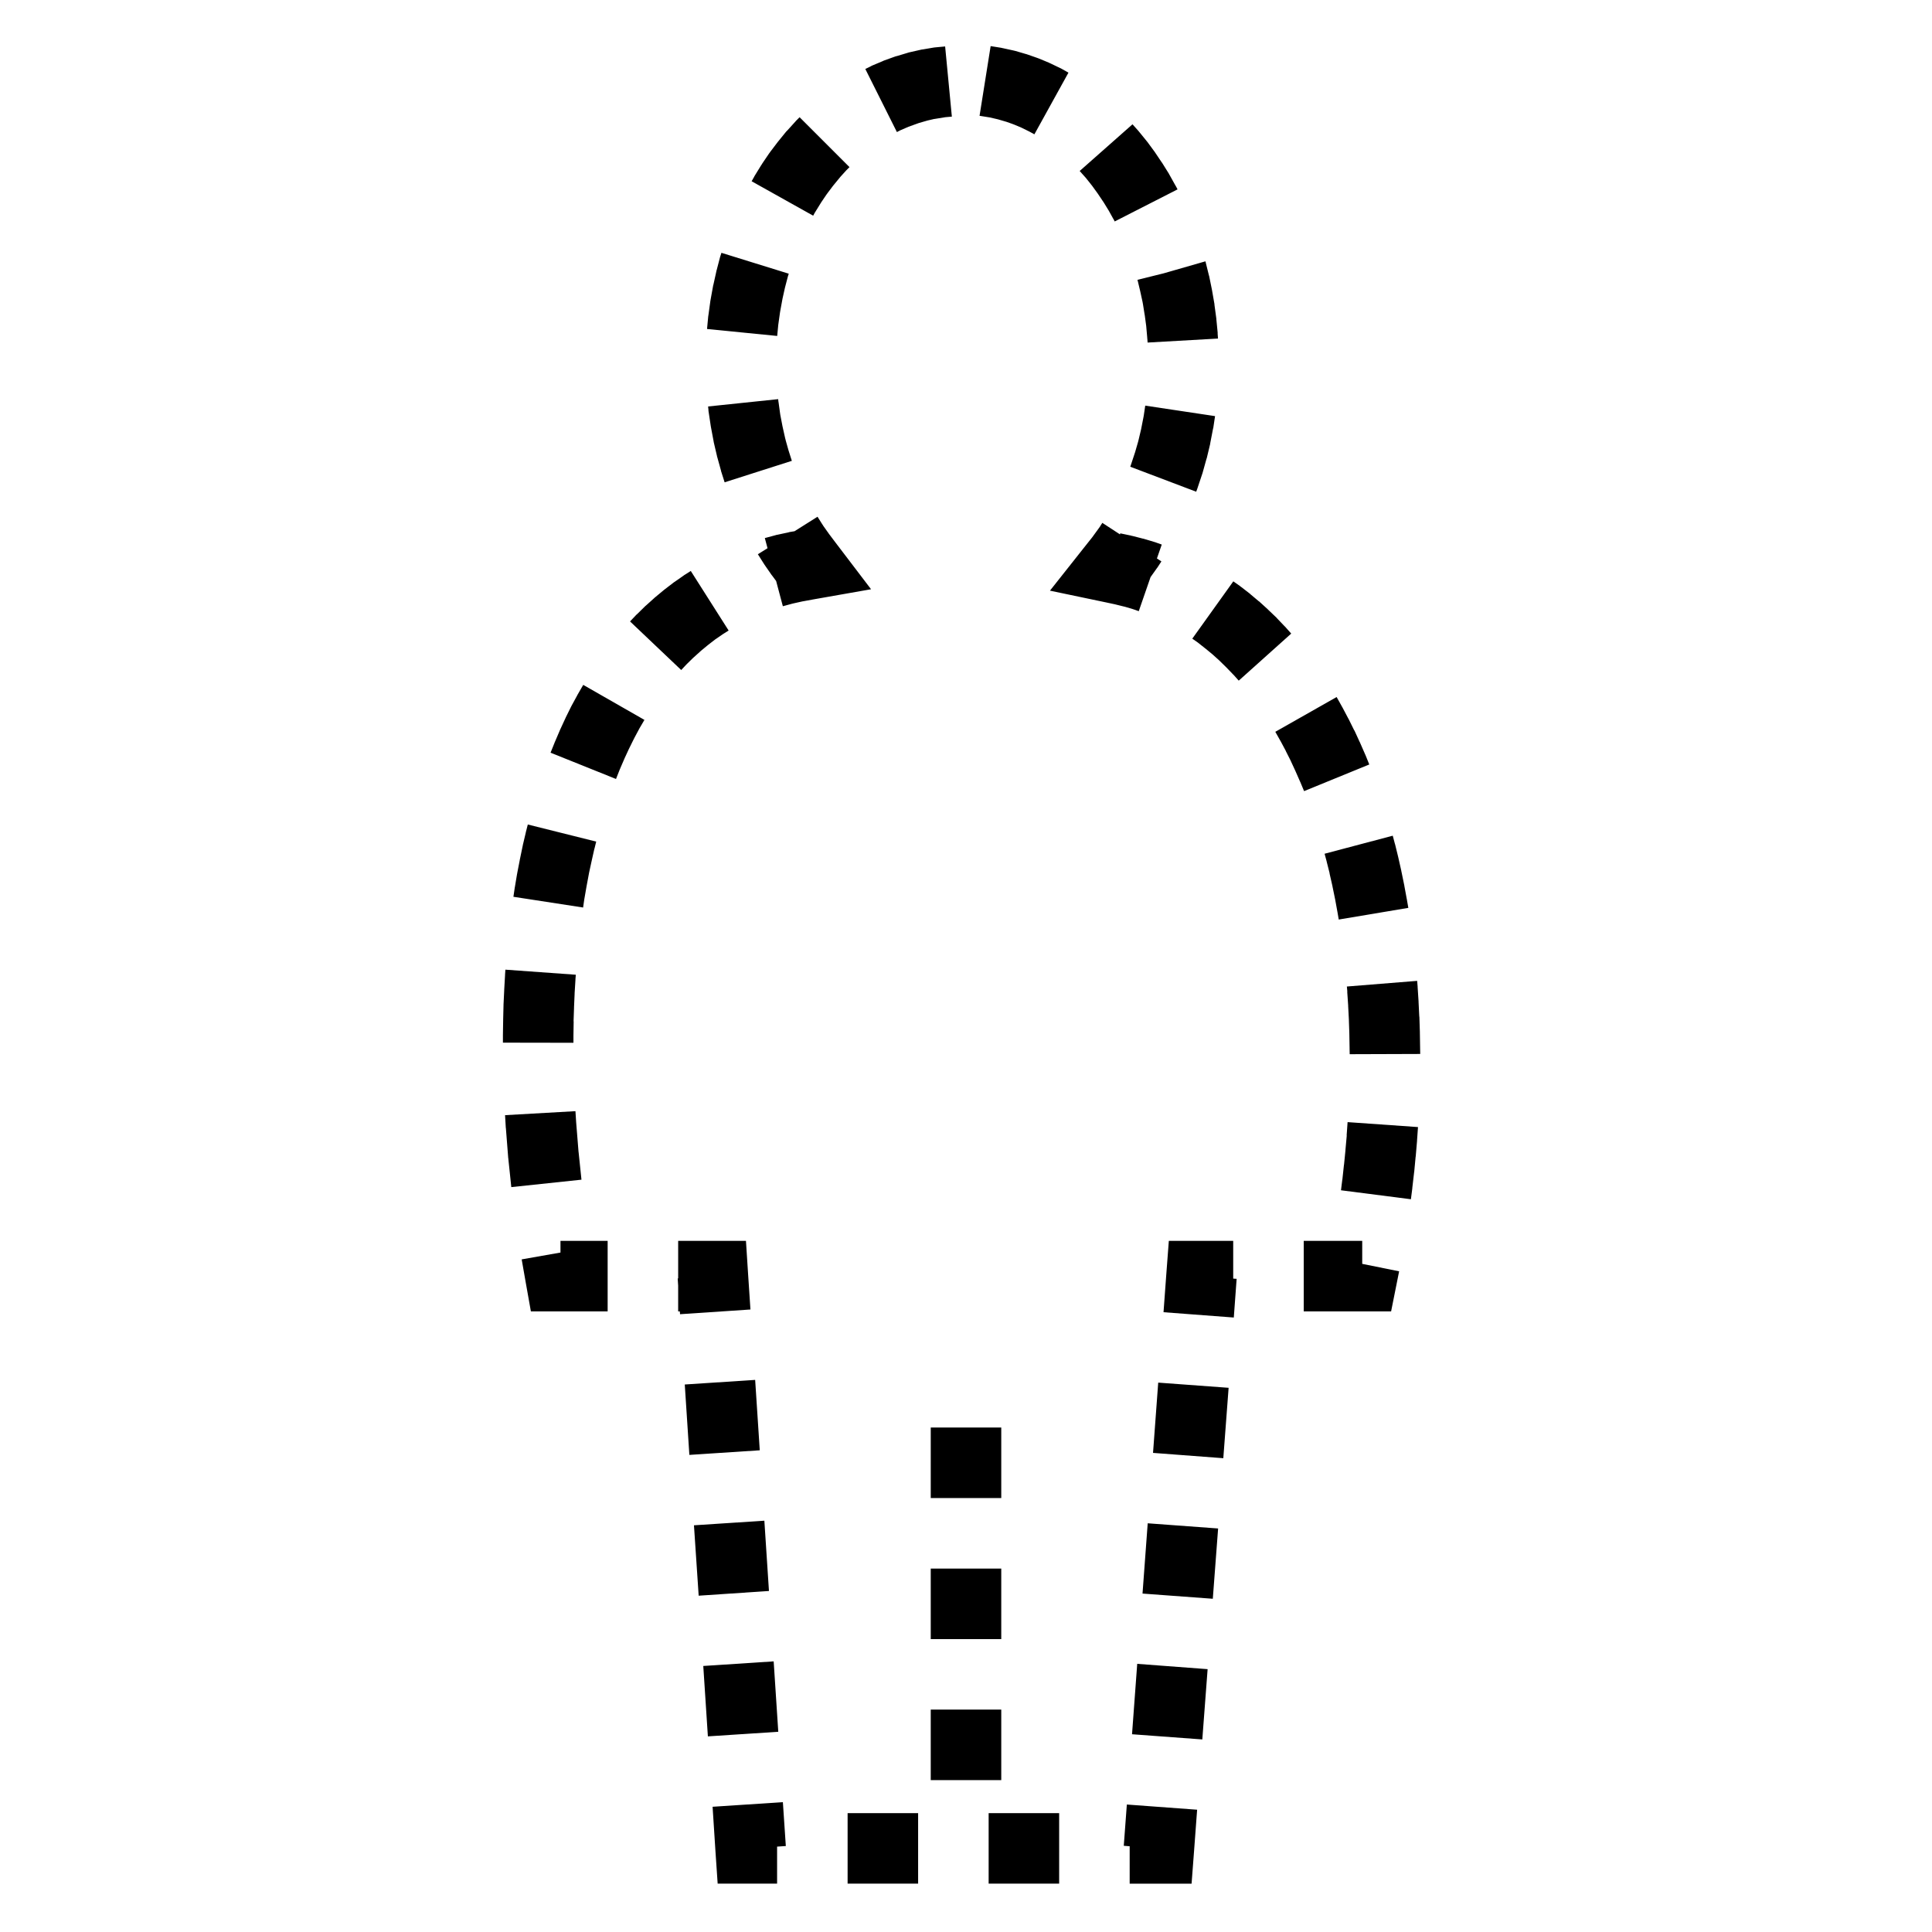 <svg xmlns="http://www.w3.org/2000/svg" viewBox="0 0 512 512" style="height: 512px; width: 512px;"><path d="M0 0h512v512H0z" fill="#ffffff" fill-opacity="0"></path><g class="" transform="translate(0,0)" style="touch-action: none;"><path d="M262.53 12.22l-2.936 18.468 2.72.437 2.155.5 2.124.625h.03l1.595.563.155.062.344.125 1.936.813.125.062 2.033 1 1.312.72 9.03-16.345-1.78-1-.22-.125-.217-.094-2.532-1.218-.22-.093-.248-.126-2.563-1.063-.25-.092-.25-.094-2.594-.906-.28-.094-.25-.063-2.656-.78-.28-.063-.252-.062-2.718-.594-.28-.06-.283-.064-2.75-.437zm-12.06.092l-2.376.22-.313.03-.28.032-2.938.5-.28.03-.282.063-2.906.657-.28.062-.283.094-2.81.844-.282.062-.282.094-2.78 1-.25.094-.25.125-2.75 1.155-.25.125-.22.125-1.344.656L237.688 35l.844-.438.064-.03 2.156-.938 2.78-1 2.282-.657 1.75-.406h.063l2.688-.436.156-.032 1.78-.156-1.78-18.593zm-38.564 18.75l-.812.813-.156.156-.157.19-2.124 2.343-.156.156-.156.155-2.03 2.5-.126.156-.125.157-1.97 2.594-.124.19-.126.155-1.844 2.72-.094.186-.125.157-1.75 2.844-.093.157-.093.188-.656 1.156 16.312 9.126.438-.812.218-.344 1.313-2.125.06-.094.157-.25 1.375-2.03.188-.25.063-.094 1.437-1.906 2-2.438.03-.03 1.532-1.688.313-.313.5-.5-13.22-13.218zm88.22 1.875l-14 12.376 1.312 1.468.28.314 1.376 1.718.03.063.22.25 1.562 2.156 1.28 1.907.22.313 1.438 2.344L295 57.937l.188.313.218.438 16.656-8.5-.406-.782-.094-.156-.093-.156-1.533-2.75-.093-.157-.094-.187-1.656-2.656-.094-.157-.125-.156-1.72-2.56-.092-.157-.125-.157-1.813-2.468-.125-.157-.125-.155-1.906-2.344-.126-.155-.125-.156-1.595-1.782zM191.187 67l-.22.688-.062.187-.062.188-.906 3.468-.063.19-.03.186-.782 3.53-.063.19-.03.186-.657 3.626-.032.187-.03.188-.5 3.656-.03.186-.032.188-.313 3.344 18.594 1.843.28-2.936.47-3.344.06-.344.595-3.25.625-2.812.063-.25.03-.125.72-2.75.218-.69L191.188 67zm128.28 2.25l-11.093 3.188-6.938 1.718.063.25.03.094.626 2.625.656 3 .032.22.03.124.438 2.75.063.343.375 2.78.03.313v.03l.25 2.814v.125l.033.25.062.906 18.656-1.06-.092-1.25v-.345l-.344-3.53v-.157l-.03-.188-.47-3.47v-.155l-.03-.188-.595-3.406-.033-.186-.03-.156-.688-3.376-.033-.156-.062-.187-.813-3.282-.03-.188-.063-.156v-.094zm-113.25 36.53l-18.562 1.94.094.968v.187l.03.188.564 3.75.03.187.032.188.688 3.656.03.187.032.19.844 3.593.03.187.064.188.97 3.5.03.187.062.188.875 2.75 17.814-5.688-.875-2.75-.782-2.78-.032-.19-.062-.186-.72-3.22-.56-2.906-.033-.188-.03-.187-.406-2.97-.063-.375-.06-.594zm97.282 1.72l-.375 2.53-.03.157-.033.22-.656 3.343-.687 2.906-.033.094-.062.28-.813 2.814-1.156 3.5-.125.344L317 130.31l.28-.75.064-.187.062-.188 1.156-3.468.063-.19.063-.186 1-3.594.062-.188.063-.187.875-3.656.03-.19.032-.218.72-3.718.06-.188.033-.22.437-2.905-18.5-2.78zm-86.844 29.438l-6.094 3.843-1.156.19-.187.03-.19.063-3.03.656-.22.03-.186.063-2.906.78.718 2.688-2.562 1.595 1.5 2.375.125.188.093.156 1.906 2.75.124.156.125.156.968 1.313 1.78 6.686 2.532-.687.28-.064.126-.03 2.25-.5.375-.064 2.72-.5 15.094-2.656-9.28-12.187-1.72-2.282-.125-.157-.126-.186-1.438-2.03-.187-.314-.032-.03-1.282-2.032zm75.47 1.625l-.688 1.093-.25.344-1.5 2.063-.25.343-1.813 2.28-9.375 11.845 14.78 3.095 2.47.53.375.095 2.03.5h.033l.343.094 2 .594.25.093.126.032 1.125.407 3.126-9.032 1.688-2.375.125-.157.124-.187.937-1.44-1.186-.78 1.28-3.688-1.5-.53-.155-.063-.22-.064-2.72-.812-.186-.063-.188-.03-2.812-.72-.188-.03-.187-.063-2.845-.593-.063.28-4.687-3.06zm-109.063 12.75l-1.625 1.03-.157.095-.155.125-2.375 1.656-.156.093-.156.125-2.282 1.75-.156.125-.156.125-2.22 1.843-.155.126-.126.125-2.156 1.94-.157.124-.124.125-2.062 2.03-.156.125-.125.125-1.594 1.688 13.56 12.875 1.345-1.438.156-.156.095-.095 1.563-1.53.28-.25 1.595-1.44.03-.03.25-.22 1.626-1.343.155-.125.156-.125 1.657-1.28.25-.188.063-.03 1.72-1.19.343-.218 1.28-.812-10.03-15.78zm143.78 2.75L315.97 169.25l1.467 1.03.25.19.032.03 1.655 1.313.28.218 1.626 1.345.22.188.063.062 1.593 1.438.25.25 1.563 1.53 1.78 1.845.22.218 1.31 1.47 13.908-12.47-1.5-1.687-.094-.126-.125-.094-2-2.094-.095-.125-.125-.124-2.063-1.97-.125-.124-.125-.125-2.093-1.906-.125-.124-.158-.094-2.156-1.812-.125-.125-.155-.125-2.22-1.72-.155-.093-.125-.125-1.78-1.25zM154.564 181.5l-1.5 2.594-.063.125-.063.124-1.5 2.75-.062.125-.063.124-1.406 2.844-.03.093-.064.126-1.343 2.906-.064.125-.03.094-1.282 3-.063.095-.03.125-1.094 2.72 17.344 6.968 1-2.532.094-.187v-.032l1.094-2.532.093-.22 1.126-2.436.125-.25 1.157-2.344.032-.03.093-.22 1.218-2.28.126-.25 1.375-2.345-16.218-9.28zm199.656 3.22l-16.25 9.218 1.374 2.437.125.22 1.25 2.343.092.218 1.22 2.406.093.22 1.156 2.5.095.218 1.125 2.563.094.187 1 2.406 17.28-7.062-1.062-2.625-.062-.095-.03-.094-1.314-3-.03-.093-.063-.093-1.344-2.938-.064-.094-.062-.093-1.406-2.845-.063-.125-.063-.094-1.468-2.78-.063-.126-.06-.094-1.5-2.687zM139.874 218.5l-.5 1.97-.03.06v.095l-.814 3.438v.093l-.03.094-.72 3.47-.03.093v.093l-.688 3.53v.064l-.03.094-.595 3.562-.03.094v.063l-.345 2.343 18.47 2.844.312-2.188.03-.156.564-3.25.03-.156.595-3.188.03-.187.72-3.313.687-3.062.063-.188.437-1.78-18.125-4.532zm229.22 2.97l-18.064 4.78.533 1.97.03.155.782 3.094h-.03l.75 3.28.03.188.656 3.187v.03l.033.126.593 3.25.03.157.345 2 18.44-3.093-.376-2.156v-.094l-.03-.063-.658-3.56v-.095l-.03-.094-.72-3.5-.03-.093v-.093l-.782-3.47-.03-.093-.002-.06-.843-3.44-.033-.093-.03-.093-.563-2.125zm-235.158 35.5l-.093 1.342v.126l-.22 3.843v.126l-.186 3.844v.125l-.094 3.875v.125l-.063 3.906v2.032l18.69.032v-1.907l.06-3.78H152l.125-3.594v-.157l.156-3.562v-.156l.22-3.532v-.156l.094-1.188-18.656-1.343zm241.625 2.967l-18.625 1.5.125 1.375h-.03l.25 3.657v.155l.187 3.563v.156l.124 3.594v.125l.062 3.625v.156l.03 1.53 18.69-.062-.032-1.687v-.125l-.063-3.906v-.157l-.124-3.875v-.093l-.03-.064-.188-3.844v-.157l-.25-3.812v-.157l-.125-1.5zM152.5 294.47l-18.656 1.06.187 3.158v.125l.032.125.625 8 .032.093v.126l.78 7.438 18.594-1.97-.75-7.218-.03-.22-.626-7.78-.188-2.937zm204.625 2.905l-.25 3.53h.03l-.342 3.783v.125l-.375 3.78-.032.157-.406 3.78-.03.126-.345 2.78 18.53 2.377.376-2.907v-.125l.47-4.06v-.064l.03-.094.376-4.03.03-.063.002-.095.343-4.03v-.124l.25-3.533-18.655-1.312zm-208.594 31.47v3.092l-10.28 1.813 1.063 6.063 1.375 7.718h20.343v-18.686h-12.5zm31.19 0v9.967h-.126l.125 1.907v6.81h.436l.063.75 18.655-1.25-.625-9.436-.563-8.75H179.72zm130.03 0l-.656 8.655-.75 10.25 18.625 1.406.75-10.25-.908-.062v-10H309.75zm35.75 0v18.686h23.156l1.5-7.5.625-3.124-9.78-1.97v-6.092h-15.5zm-145.375 36.842l-18.656 1.22 1.218 18.656 18.656-1.22-1.22-18.656zm106.813.72l-1.375 18.624 18.625 1.408 1.406-18.657-18.656-1.374zm-60.282 11.906V397h18.688v-18.688h-18.688zM202.562 403l-18.656 1.22 1.25 18.655 18.625-1.25L202.563 403zm101.594.688l-1.375 18.625 18.626 1.375 1.406-18.625-18.656-1.375zm-57.5 12v18.687h18.688v-18.688h-18.688zM205.03 440.28l-18.655 1.22 1.22 18.656 18.655-1.22-1.22-18.655zm96.345.658L300 459.594l18.625 1.375 1.406-18.626-18.655-1.406zm-54.72 12.125v18.687h18.69v-18.688h-18.69zm-39.186 24.53l-18.626 1.22.75 11.656.594 8.717h15.75v-9.812l2.312-.156-.78-11.626zm91.155.626l-.813 10.936 1.563.125v9.908h16.406l.658-8.657.812-10.936-18.625-1.375zm-74 2.28v18.688h18.688V480.5h-18.688zm37.375 0v18.688h18.688V480.5H262z" fill="#000000" fill-opacity="1"></path></g></svg>